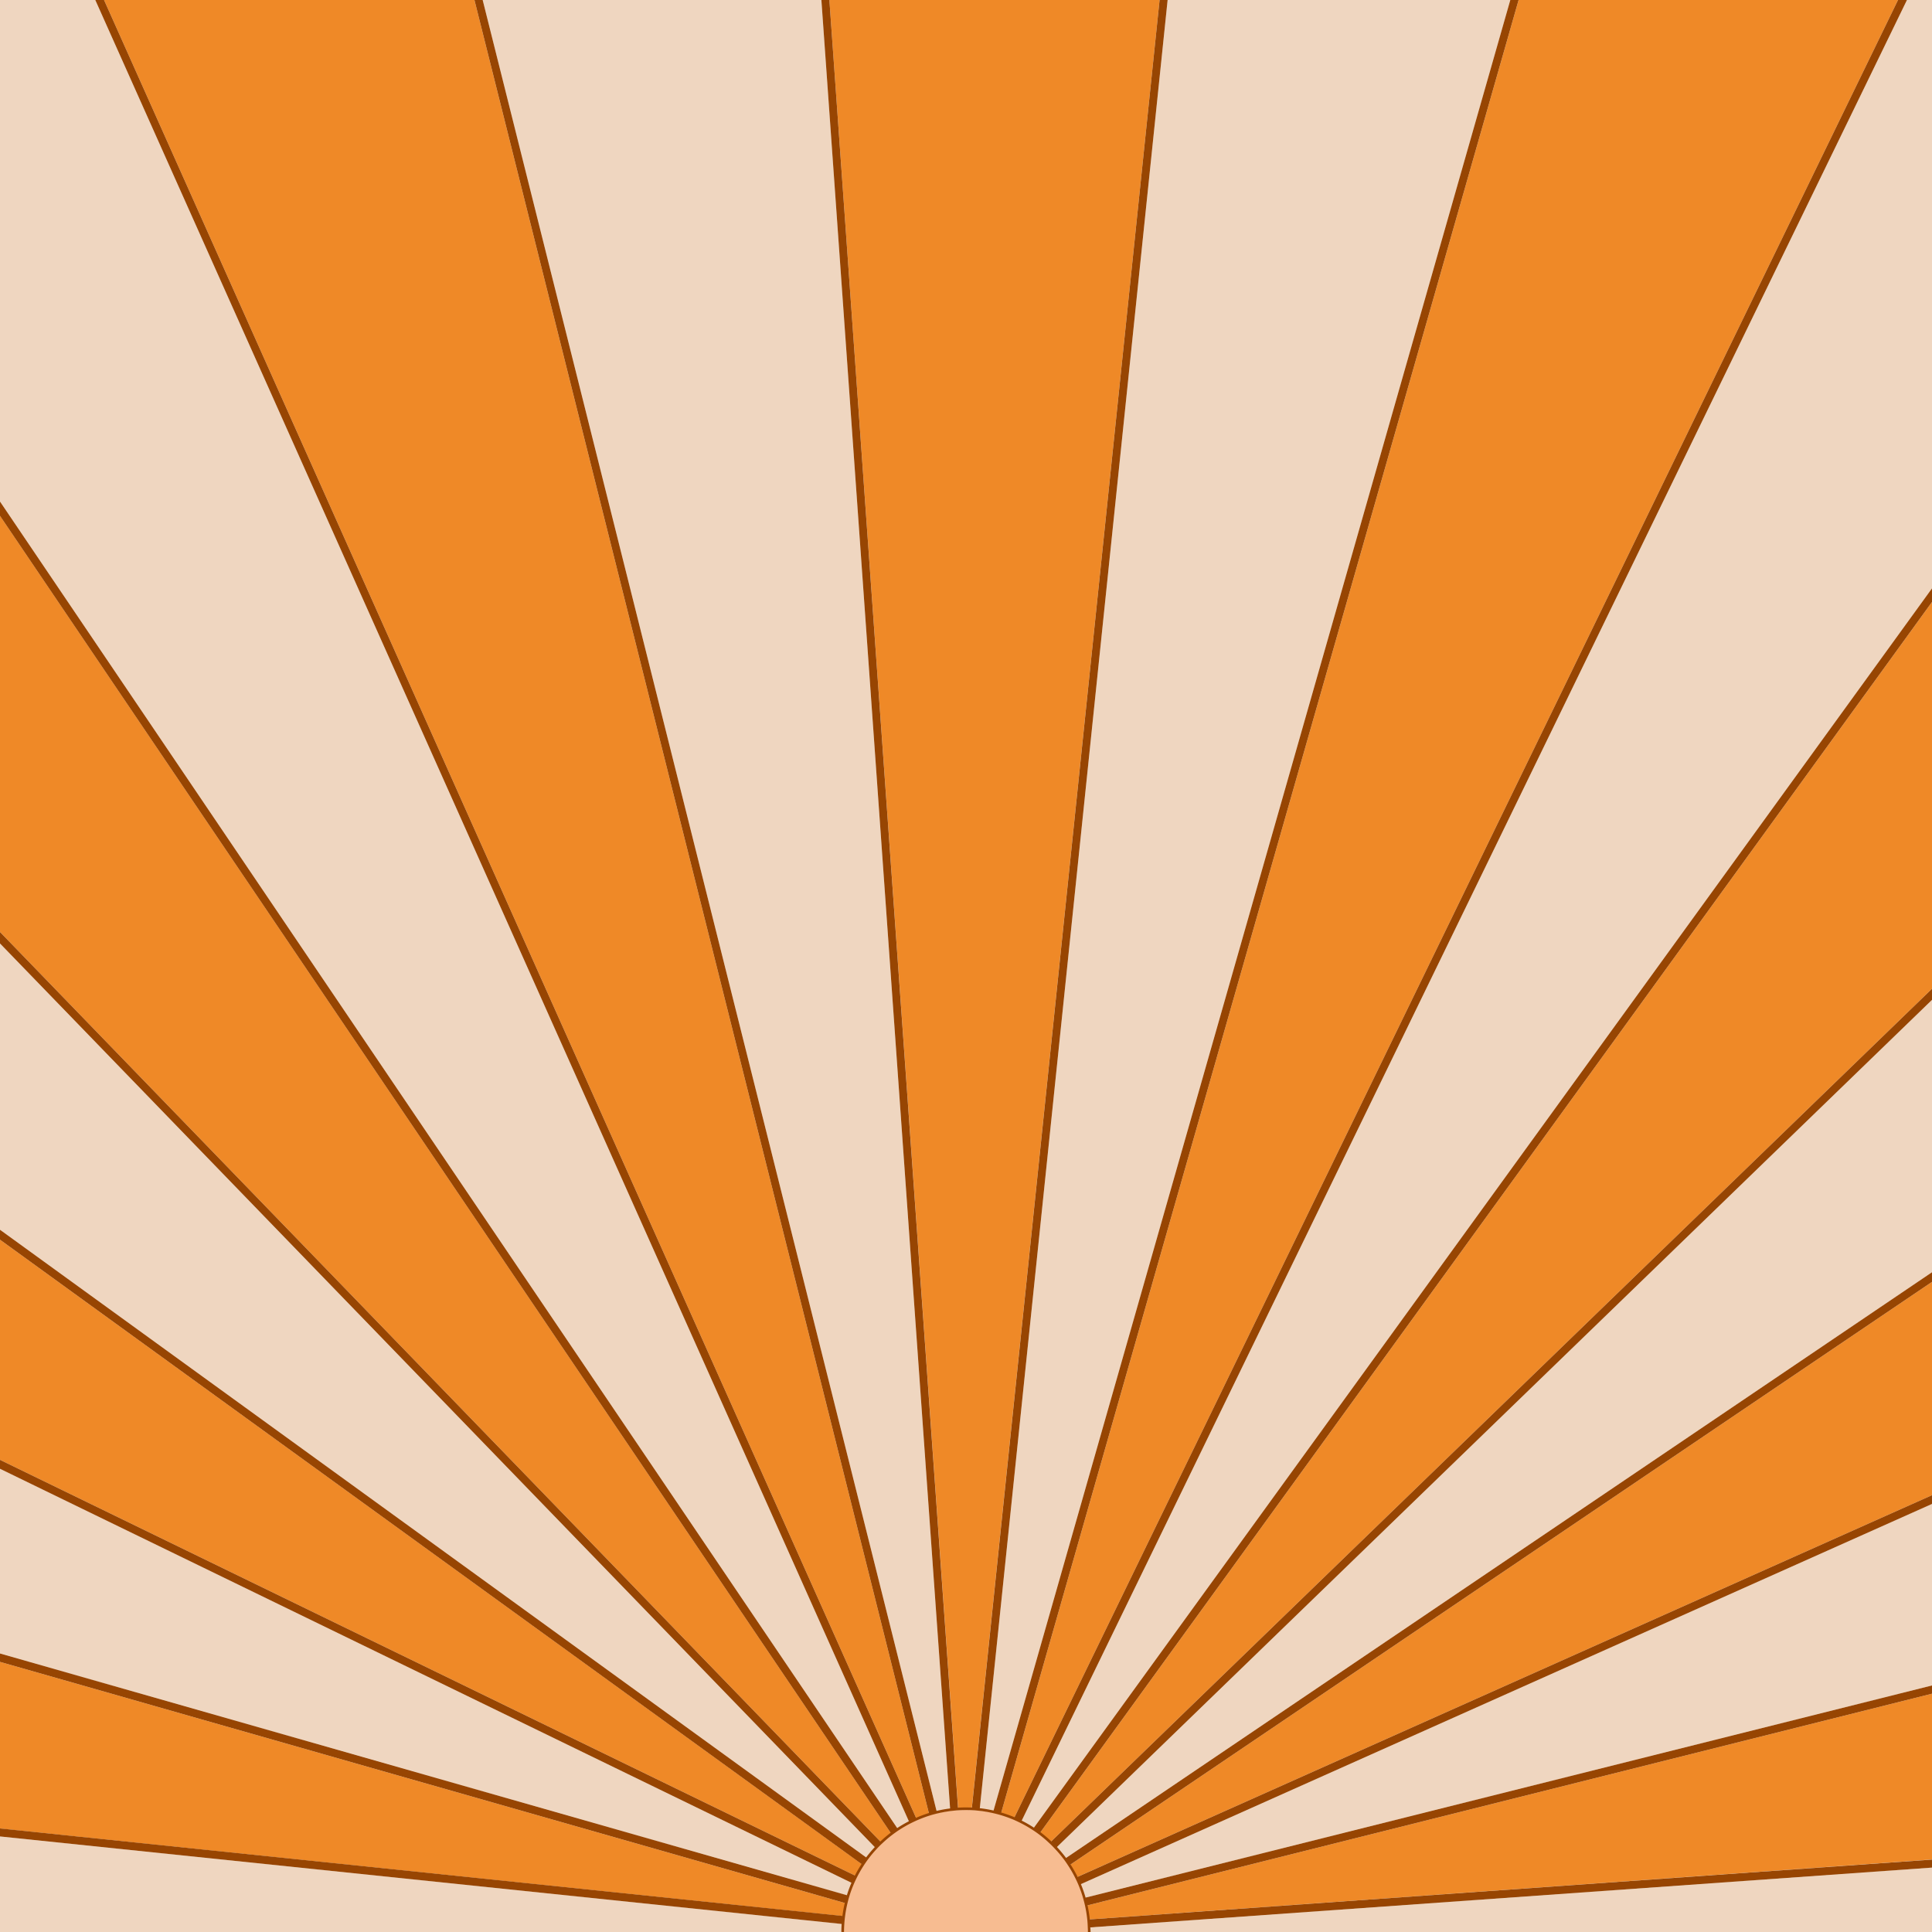 <svg xmlns="http://www.w3.org/2000/svg" width="1080" height="1080" viewBox="0 0 1080 1080"><g id="Слой_2" data-name="Слой 2"><g id="Hippy07_547899550"><g id="Hippy07_547899550-2" data-name="Hippy07_547899550"><path d="M608.53 1073 1080 1039.47V946.78L607.28 1065.26A68.56 68.56.0 0 1 608.53 1073z" fill="#ef8927"/><path d="M489.54 1033.13.0 527.44v160l484.82 351.33A68.74 68.74.0 0 1 489.54 1033.13z" fill="#efd6c0"/><path d="M606.19 1060.93 1080 942.18V840.71L603.6 1053.52A69 69 0 0 1 606.19 1060.93z" fill="#efd6c0"/><path d="M595.33 1039 1080 711.19V558.93L590.31 1033A70.1 70.1.0 0 1 595.33 1039z" fill="#efd6c0"/><path d="M531.15 1011.7 459.16.0H269.82L523.73 1013.07A69.35 69.35.0 0 1 531.15 1011.7z" fill="#efd6c0"/><path d="M482.27 1042.44.0 693V816.06l478.61 232.71A68.45 68.45.0 0 1 482.27 1042.44z" fill="#ef8927"/><path d="M498.32 1025.17.0 288.33V521l492.69 509A67.88 67.88.0 0 1 498.32 1025.17z" fill="#ef8927"/><path d="M601.74 1049.46 1080 835.82V716.58L597.86 1042.65A67.17 67.17.0 0 1 601.74 1049.46z" fill="#ef8927"/><path d="M508.38 1018.81 53.27.0H0V280.37l502 742.21A69.76 69.76.0 0 1 508.38 1018.81z" fill="#efd6c0"/><path d="M519.42 1014.25 265.22.0H58.16L512.4 1016.89A67.93 67.93.0 0 1 519.42 1014.25z" fill="#ef8927"/><path d="M587.16 1029.82 1080 552.72V336.5L581.21 1024.8A69.55 69.55.0 0 1 587.16 1029.82z" fill="#ef8927"/><path d="M540 1011.12c1.07.0 2.14.0 3.19.08L648.22.0H463.63l72 1011.27C537.05 1011.18 538.52 1011.12 540 1011.12z" fill="#ef8927"/><path d="M608.82 1077.47c0 .84.06 1.68.06 2.53H1080v-36z" fill="#efd6c0"/><path d="M566.78 1016.52 1061 0H848.91L559.51 1013.94A67.39 67.39.0 0 1 566.78 1016.52z" fill="#ef8927"/><path d="M0 1026.59V1080H471.12c0-1.5.06-3 .16-4.46z" fill="#efd6c0"/><path d="M577.54 1022.26 1080 328.9V0h-14L570.82 1018.4A67.58 67.58.0 0 1 577.54 1022.26z" fill="#efd6c0"/><path d="M473 1064 0 929v93.16l471.71 49A67.06 67.06.0 0 1 473 1064z" fill="#ef8927"/><path d="M476.71 1052.81.0 821V924.31l474.18 135.34A66.52 66.52.0 0 1 476.71 1052.81z" fill="#efd6c0"/><path d="M555.19 1012.82 844.27.0H652.71L547.65 1011.55A69.36 69.36.0 0 1 555.19 1012.82z" fill="#efd6c0"/><path d="M535.59 1011.27 463.63.0h-4.47l72 1011.7C532.62 1011.52 534.1 1011.37 535.59 1011.27z" fill="#974502"/><path d="M523.73 1013.07 269.82.0h-4.6l254.2 1014.25C520.84 1013.81 522.27 1013.42 523.73 1013.07z" fill="#974502"/><path d="M512.4 1016.89 58.16.0H53.27L508.38 1018.81C509.69 1018.13 511 1017.49 512.4 1016.89z" fill="#974502"/><path d="M502 1022.58.0 280.37v8l498.32 736.84Q500.09 1023.82 502 1022.58z" fill="#974502"/><path d="M492.69 1030 0 521v6.41l489.54 505.69C490.55 1032 491.61 1031 492.69 1030z" fill="#974502"/><path d="M484.82 1038.77.0 687.44V693l482.27 349.49C483.09 1041.19 483.93 1040 484.82 1038.77z" fill="#974502"/><path d="M478.61 1048.77.0 816.06v5l476.71 231.78C477.29 1051.44 477.94 1050.09 478.61 1048.77z" fill="#974502"/><path d="M474.18 1059.65.0 924.31V929l473 135C473.36 1062.5 473.74 1061.06 474.18 1059.65z" fill="#974502"/><path d="M471.71 1071.1.0 1022.11v4.48l471.28 49C471.37 1074.05 471.52 1072.57 471.71 1071.1z" fill="#974502"/><path d="M608.82 1077.47 1080 1044v-4.48L608.53 1073C608.68 1074.49 608.76 1076 608.82 1077.47z" fill="#974502"/><path d="M607.28 1065.26 1080 946.78v-4.6L606.19 1060.93C606.6 1062.36 607 1063.8 607.28 1065.26z" fill="#974502"/><path d="M603.6 1053.52 1080 840.71v-4.89L601.74 1049.46C602.4 1050.79 603 1052.14 603.6 1053.52z" fill="#974502"/><path d="M597.86 1042.65 1080 716.58v-5.39L595.33 1039Q596.65 1040.77 597.86 1042.65z" fill="#974502"/><path d="M590.31 1033 1080 558.93v-6.21l-492.84 477.1C588.24 1030.84 589.3 1031.89 590.31 1033z" fill="#974502"/><path d="M581.21 1024.8 1080 336.5v-7.6L577.54 1022.26C578.79 1023.07 580 1023.91 581.21 1024.8z" fill="#974502"/><path d="M570.82 1018.4 1066 0h-5L566.78 1016.52C568.15 1017.1 569.49 1017.74 570.82 1018.4z" fill="#974502"/><path d="M559.51 1013.94 848.91.0h-4.64L555.19 1012.82C556.65 1013.15 558.09 1013.52 559.51 1013.94z" fill="#974502"/><path d="M547.65 1011.55 652.71.0h-4.49l-105 1011.2C544.69 1011.27 546.17 1011.39 547.65 1011.55z" fill="#974502"/><path d="M608.88 1080C606 989 474 989 471.12 1080" fill="#f7bc91"/><path d="M609.62 1080h-1.48c0-.77.0-1.54-.06-2.3v-.2c-.06-1.69-.15-3.09-.28-4.4a69.51 69.51.0 0 0-1.23-7.68c-.31-1.41-.68-2.85-1.09-4.28a69.48 69.48.0 0 0-2.56-7.34c-.55-1.31-1.16-2.66-1.84-4a66.59 66.59.0 0 0-3.84-6.74c-.89-1.38-1.71-2.57-2.5-3.63a67.46 67.46.0 0 0-5-5.93c-1-1.07-2-2.12-3.12-3.13a67.1 67.1.0 0 0-5.89-5c-1.06-.8-2.21-1.6-3.63-2.52a69.44 69.44.0 0 0-6.64-3.81c-1.48-.74-2.79-1.35-4-1.87a70.47 70.47.0 0 0-7.19-2.55c-1.37-.4-2.81-.77-4.27-1.1a67.73 67.73.0 0 0-7.47-1.26c-1.5-.16-3-.28-4.4-.35a66.35 66.35.0 0 0-7.52.08c-1.41.08-2.85.22-4.39.42a69.62 69.62.0 0 0-7.35 1.35c-1.59.39-3 .77-4.26 1.17a68.15 68.15.0 0 0-6.94 2.61c-1.3.57-2.64 1.21-4 1.9a72.72 72.72.0 0 0-6.36 3.73c-1.21.81-2.42 1.67-3.59 2.56a68 68 0 0 0-5.57 4.75c-1.11 1-2.16 2.1-3.12 3.13a69 69 0 0 0-4.67 5.58c-.79 1.06-1.59 2.21-2.51 3.62a68.16 68.16.0 0 0-3.63 6.27c-.73 1.43-1.34 2.74-1.88 4a65.28 65.28.0 0 0-2.5 6.77c-.39 1.25-.76 2.65-1.15 4.26a69.28 69.28.0 0 0-1.29 7.07c-.2 1.52-.34 3-.43 4.39-.11 1.67-.16 3.07-.16 4.41h-1.48c0-1.37.05-2.8.16-4.5.09-1.46.23-2.93.43-4.49a73 73 0 0 1 1.32-7.23c.4-1.64.78-3.07 1.18-4.35a71.6 71.6.0 0 1 2.55-6.92c.55-1.28 1.18-2.62 1.93-4.08a71 71 0 0 1 3.7-6.4c.94-1.44 1.76-2.62 2.57-3.71a71.75 71.75.0 0 1 4.78-5.69c1-1.06 2.05-2.13 3.18-3.2a69.25 69.25.0 0 1 5.69-4.85c1.19-.91 2.43-1.79 3.67-2.62a71.81 71.81.0 0 1 6.49-3.81c1.37-.71 2.74-1.36 4.07-1.94a68.07 68.07.0 0 1 7.1-2.67c1.3-.41 2.72-.8 4.35-1.19a67.71 67.71.0 0 1 7.51-1.38c1.57-.2 3-.35 4.49-.44a66.62 66.62.0 0 1 7.68-.07c1.45.06 3 .18 4.5.35a68.69 68.69.0 0 1 7.63 1.29c1.49.33 3 .71 4.36 1.13a68.92 68.92.0 0 1 7.35 2.6c1.24.53 2.58 1.15 4.08 1.91a67.32 67.32.0 0 1 6.79 3.9c1.44.93 2.62 1.75 3.71 2.56a70.26 70.26.0 0 1 6 5.08c1.1 1 2.17 2.11 3.19 3.19a72.34 72.34.0 0 1 5.07 6.06c.81 1.09 1.64 2.31 2.55 3.71a68.5 68.5.0 0 1 3.93 6.89c.68 1.38 1.31 2.76 1.87 4.1a68.12 68.12.0 0 1 2.62 7.5c.42 1.46.79 2.93 1.11 4.37a70.25 70.25.0 0 1 1.26 7.85c.14 1.34.23 2.77.29 4.5v.2C609.59 1078.43 609.62 1079.21 609.62 1080z" fill="#974502"/></g></g></g></svg>